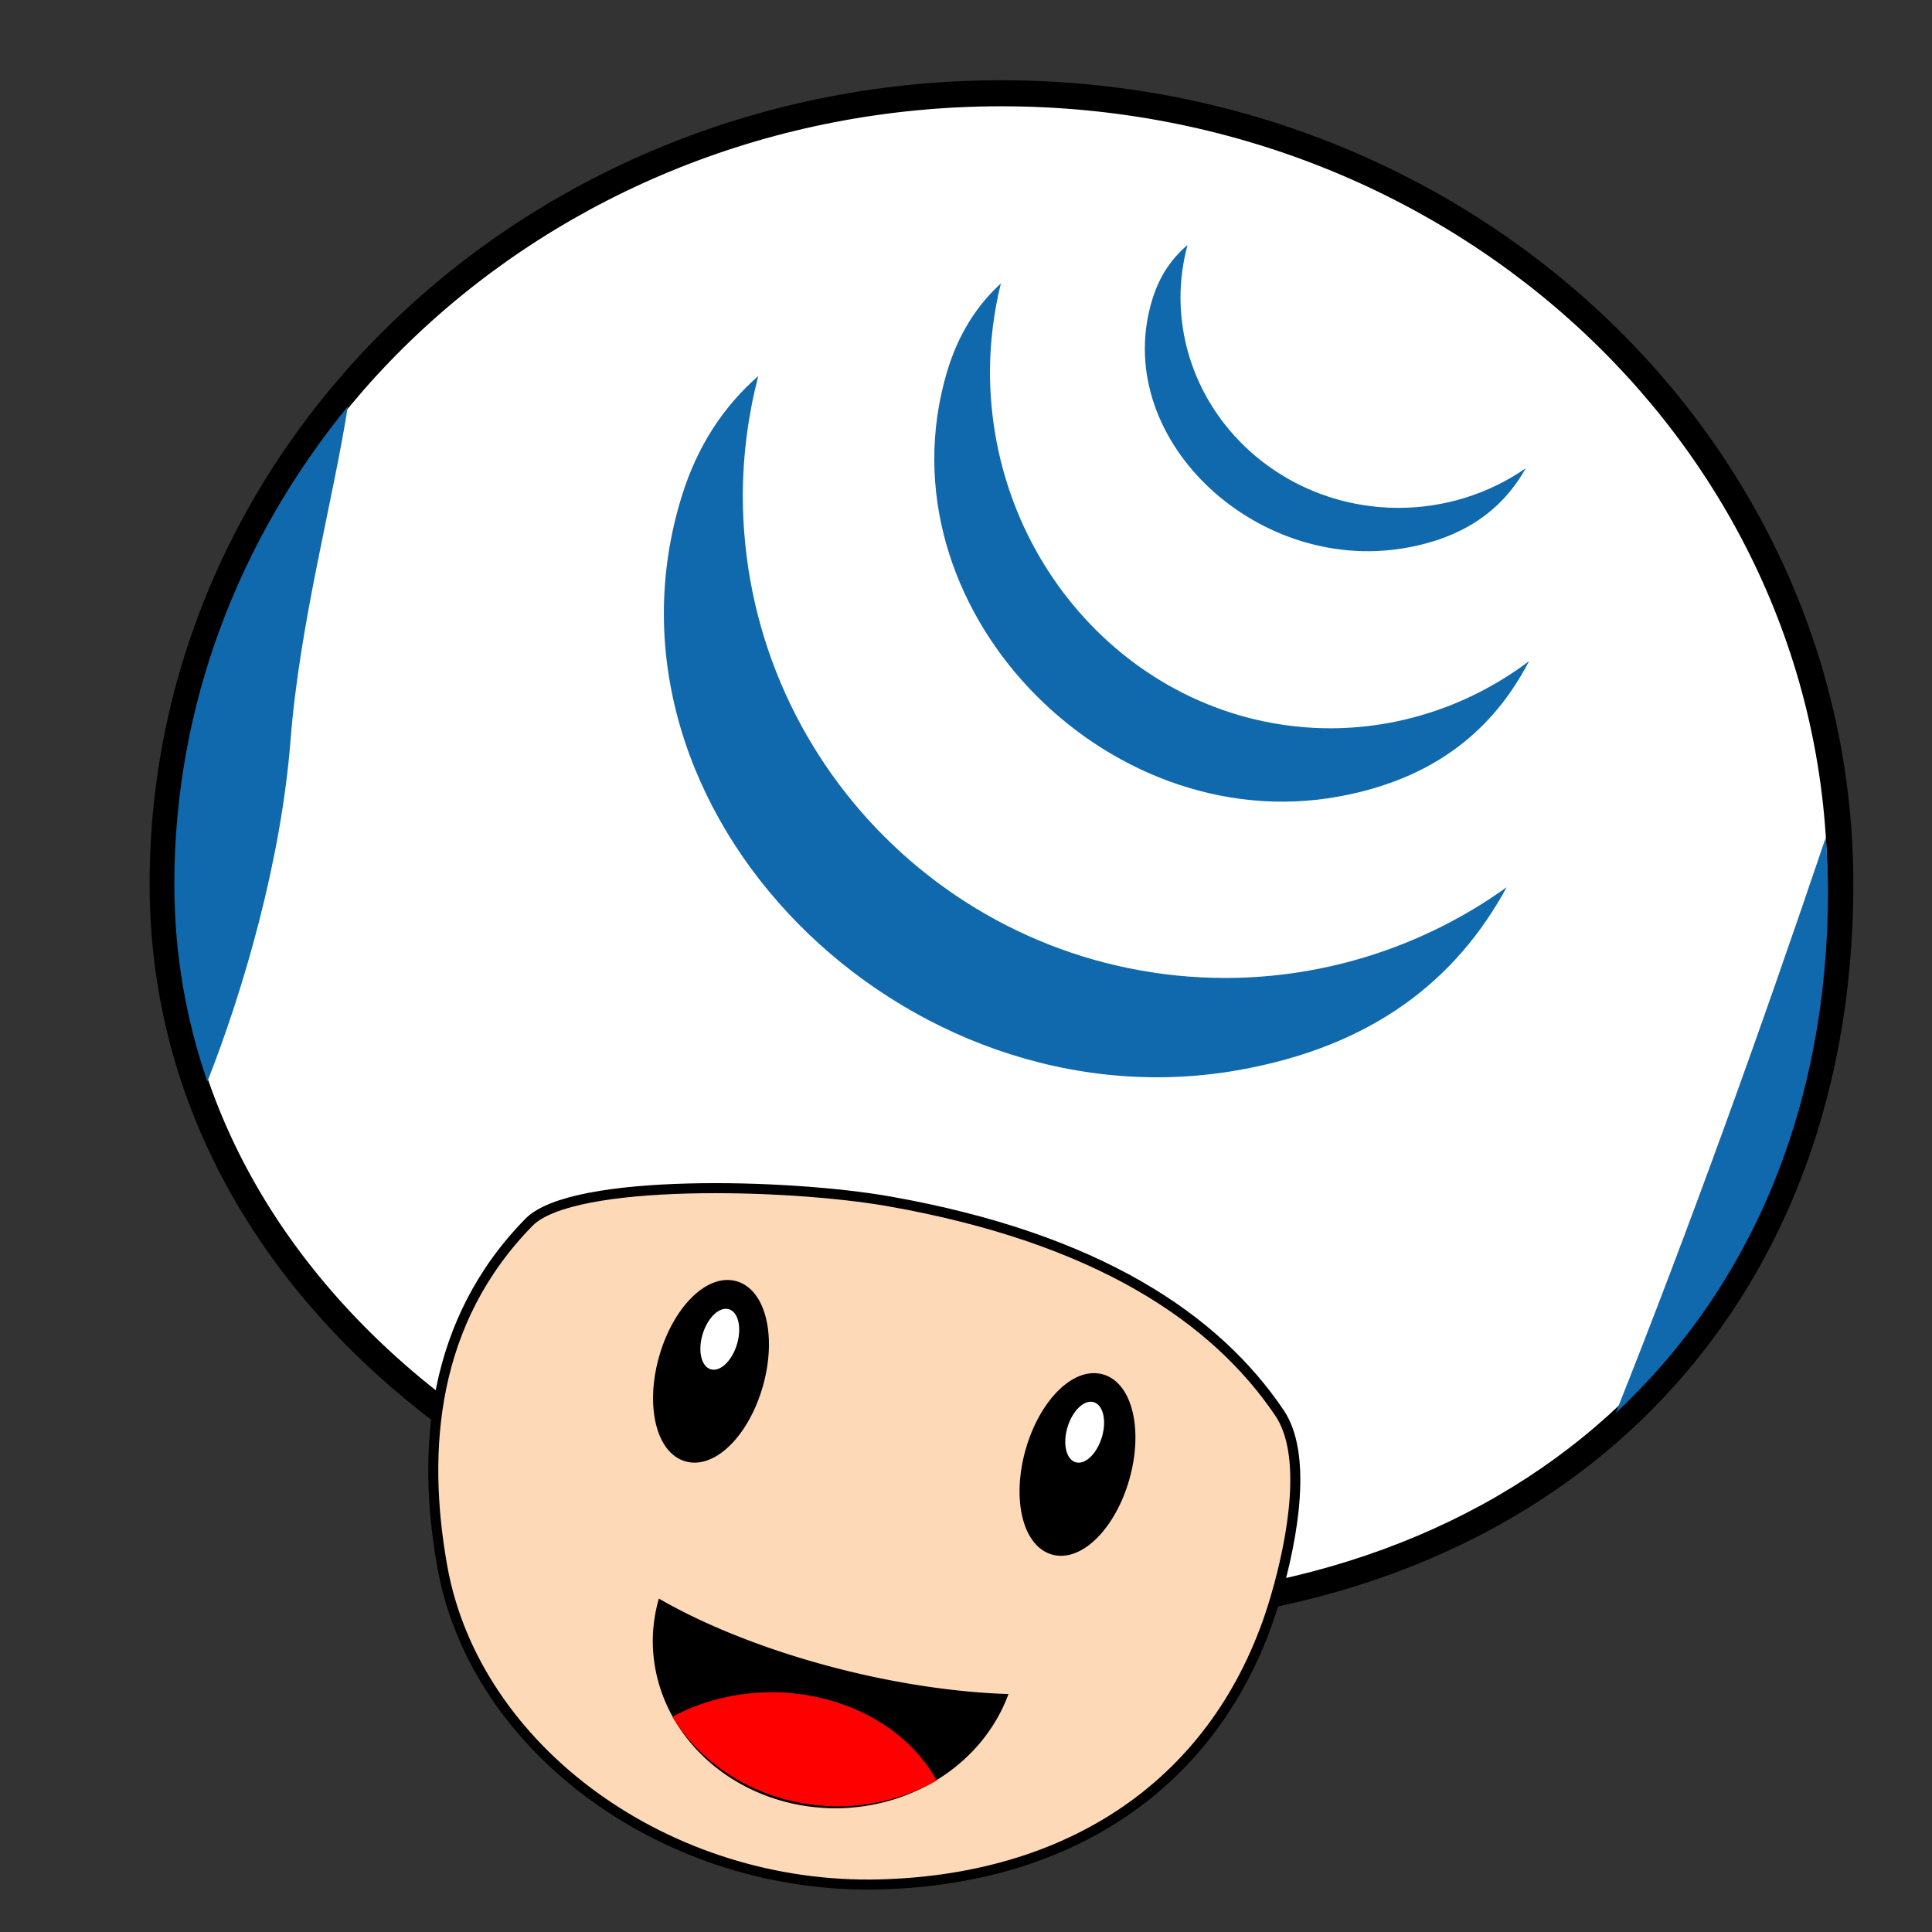 <?xml version="1.0" encoding="UTF-8" standalone="no"?>
<!-- Created with Inkscape (http://www.inkscape.org/) -->

<svg
   xmlns:dc="http://purl.org/dc/elements/1.1/"
   xmlns:cc="http://creativecommons.org/ns#"
   xmlns:rdf="http://www.w3.org/1999/02/22-rdf-syntax-ns#"
   xmlns:svg="http://www.w3.org/2000/svg"
   xmlns="http://www.w3.org/2000/svg"
   xmlns:sodipodi="http://sodipodi.sourceforge.net/DTD/sodipodi-0.dtd"
   xmlns:inkscape="http://www.inkscape.org/namespaces/inkscape"
   width="80mm"
   height="80mm"
   viewBox="0 0 80 80"
   version="1.1"
   id="svg4538"
   inkscape:version="0.92.1 r15371"
   sodipodi:docname="jquery-toad-icon.svg">
  <rect x="0" y="0" width="80" height="80" fill="#333333" stroke="none"/>
  <defs
     id="defs4532" />
  <sodipodi:namedview
     id="base"
     pagecolor="#ffffff"
     bordercolor="#666666"
     borderopacity="1.0"
     inkscape:pageopacity="0.0"
     inkscape:pageshadow="2"
     inkscape:zoom="0.98994949"
     inkscape:cx="221.58104"
     inkscape:cy="244.79545"
     inkscape:document-units="mm"
     inkscape:current-layer="layer1"
     showgrid="false"
     inkscape:window-width="1366"
     inkscape:window-height="705"
     inkscape:window-x="-8"
     inkscape:window-y="-8"
     inkscape:window-maximized="1" />
  <g
     inkscape:label="Camada 1"
     inkscape:groupmode="layer"
     id="layer1"
     transform="translate(0,-217)">
    <g
       transform="translate(-15.28,17.338)"
       id="g4820">
      <path
         style="fill:#ffffff;stroke:#000000;stroke-width:1.078;stroke-miterlimit:4;stroke-dasharray:none;stroke-opacity:1"
         d="m 91.484,236.27 c 0,18.085 -12.62,30.233 -31.804,30.233 -19.183,0 -37.666,-12.149 -37.666,-30.233 0,-18.085 15.551,-32.746 34.735,-32.746 19.183,0 34.735,14.661 34.735,32.746 z"
         id="path4686"
         inkscape:connector-curvature="0"
         sodipodi:nodetypes="sssss" />
      <g
         transform="matrix(1.567,0,0,1.567,23.456,25.664)"
         id="g4684">
        <path
           sodipodi:nodetypes="sssssss"
           inkscape:connector-curvature="0"
           id="path4664"
           d="m 28.49,153.251 c -1.382,4.721 -5.209,7.441 -10.442,7.583 -5.608,0.152 -10.706,-3.545 -11.576,-8.386 -0.562,-3.13 -0.269,-6.507 2.29,-9.112 1.151,-1.172 6.864,-1.02 9.522,-0.55 5.491,0.971 8.624,3.086 10.312,5.594 0.732,1.088 0.366,3.257 -0.106,4.871 z"
           style="fill:#fdd9b7;fill-opacity:1;stroke:#000000;stroke-width:0.265;stroke-opacity:1" />
        <g
           id="g4670">
          <ellipse
             style="fill:#000000;stroke:#000000;stroke-width:0.276"
             id="ellipse4666"
             cx="52.825"
             cy="138.343"
             rx="1.288"
             ry="2.336"
             transform="matrix(0.964,0.266,-0.27,0.963,0,0)" />
          <ellipse
             transform="matrix(0.967,0.256,-0.28,0.96,0,0)"
             ry="0.829"
             rx="0.473"
             cy="138.063"
             cx="54.251"
             id="ellipse4668"
             style="fill:#ffffff;stroke:none;stroke-width:0.1" />
        </g>
        <g
           id="g4676">
          <ellipse
             transform="matrix(0.964,0.266,-0.27,0.963,0,0)"
             ry="2.336"
             rx="1.288"
             cy="138.14"
             cx="62.814"
             id="ellipse4672"
             style="fill:#000000;stroke:#000000;stroke-width:0.276" />
          <ellipse
             style="fill:#ffffff;stroke:none;stroke-width:0.1"
             id="ellipse4674"
             cx="64.195"
             cy="137.97"
             rx="0.473"
             ry="0.829"
             transform="matrix(0.967,0.256,-0.28,0.96,0,0)" />
        </g>
        <g
           id="g4682">
          <path
             style="fill:#000000;stroke:none;stroke-width:0.265"
             d="m 12.193,153.282 a 4.828,4.427 0 0 0 -0.161,1.113 4.828,4.427 0 0 0 4.828,4.427 4.828,4.427 0 0 0 4.571,-3.018 8.252,2.873 13.709 0 1 -4.233,-0.606 8.252,2.873 13.709 0 1 -5.004,-1.916 z"
             id="path4678"
             inkscape:connector-curvature="0" />
          <path
             style="fill:#ff0000;stroke:none;stroke-width:0.285"
             d="m 15.172,155.758 a 4.801,3.982 0 0 0 -2.622,0.647 5.023,4.606 0 0 0 4.377,2.367 5.023,4.606 0 0 0 2.608,-0.682 4.801,3.982 0 0 0 -4.363,-2.333 z"
             id="path4680"
             inkscape:connector-curvature="0" />
        </g>
      </g>
      <path
         inkscape:connector-curvature="0"
         id="path3745"
         d="m 29.684,216.488 c -4.504,5.516 -7.185,12.358 -7.185,19.783 0,2.884 0.484,5.616 1.368,8.176 1.531,-3.887 3.059,-9.202 3.443,-14.129 0.379,-4.87 1.766,-9.934 2.374,-13.83 z"
         style="fill:#1068ad;fill-opacity:1;stroke:none;stroke-width:0.394" />
      <path
         inkscape:connector-curvature="0"
         id="rect3751"
         d="m 90.882,234.338 c -2.748,8.128 -5.62,16.103 -8.695,23.828 5.597,-5.216 8.787,-12.672 8.787,-21.608 0,-0.747 -0.038,-1.486 -0.093,-2.22 z"
         style="fill:#1068ad;fill-opacity:1;stroke:none;stroke-width:0.406" />
      <path
         id="path4690"
         style="fill:#1068ad;fill-opacity:1;stroke:none;stroke-width:0.105"
         d="m 64.452,209.808 c -0.648,0.548 -1.141,1.261 -1.436,2.186 -1.819,5.71 4.179,11.416 10.4,10.367 2.558,-0.432 4.109,-1.651 5.044,-3.311 -1.532,1.064 -3.37,1.638 -5.257,1.642 -4.993,6e-5 -9.041,-3.91 -9.041,-8.733 0.003,-0.725 0.101,-1.448 0.29,-2.15 z m -7.727,1.589 c -1.012,0.928 -1.782,2.134 -2.242,3.7 -2.84,9.664 6.524,19.323 16.236,17.547 3.994,-0.731 6.414,-2.794 7.875,-5.604 -2.392,1.8 -5.262,2.772 -8.207,2.779 -7.795,1.1e-4 -14.114,-6.618 -14.115,-14.783 0.006,-1.228 0.158,-2.45 0.452,-3.639 z m -10.047,3.837 c -1.434,1.255 -2.525,2.888 -3.177,5.006 -4.025,13.076 9.246,26.145 23.009,23.742 5.66,-0.988 9.09,-3.781 11.159,-7.583 -3.39,2.436 -7.456,3.751 -11.63,3.759 -11.047,1.3e-4 -20.002,-8.955 -20.002,-20.001 0.008,-1.661 0.224,-3.315 0.641,-4.924 z"
         inkscape:connector-curvature="0" />
    </g>
  </g>
</svg>
